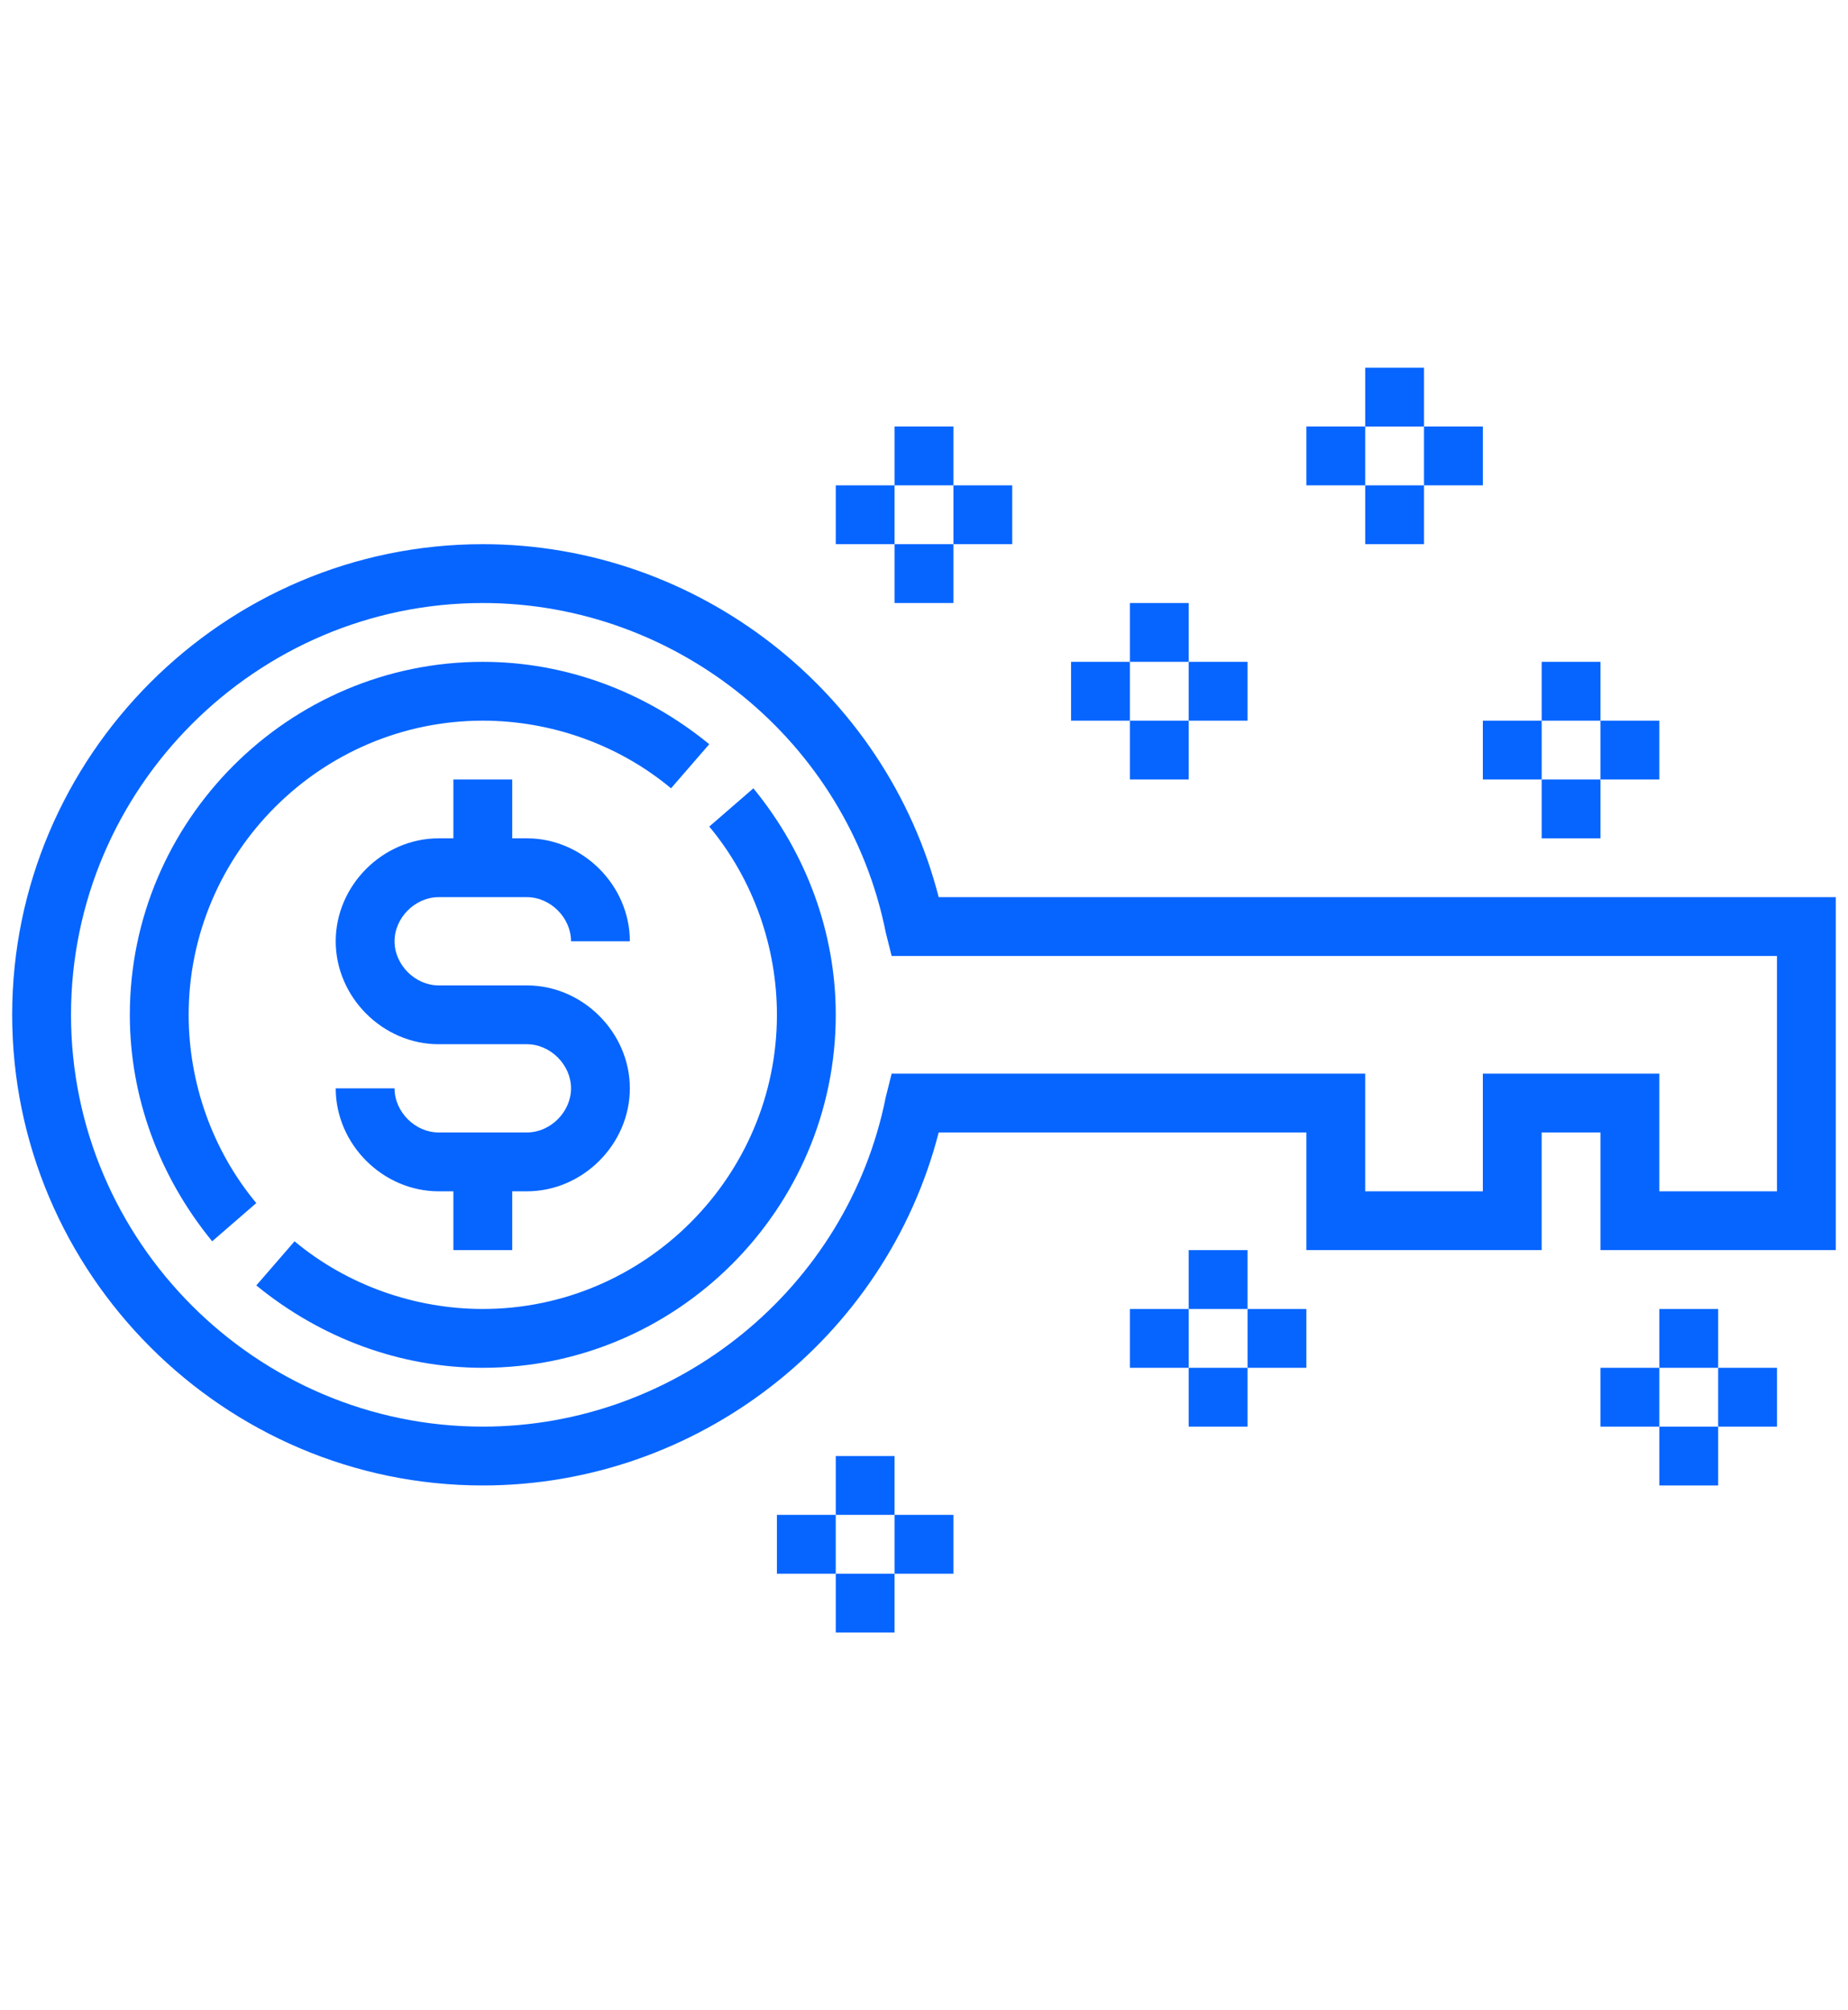 <svg width="80" height="87" viewBox="0 0 80 87" fill="none" xmlns="http://www.w3.org/2000/svg">
<g clip-path="url(#clip0_62_2780)">
<path d="M22.81 51.569H18.99C16.57 51.569 14.533 49.531 14.533 47.112H17.08C17.08 48.131 17.971 49.022 18.99 49.022H22.81C23.828 49.022 24.72 48.131 24.72 47.112C24.72 46.093 23.828 45.202 22.81 45.202H18.99C16.57 45.202 14.533 43.165 14.533 40.746C14.533 38.326 16.57 36.289 18.99 36.289H22.81C25.229 36.289 27.266 38.326 27.266 40.746H24.72C24.72 39.727 23.828 38.836 22.81 38.836H18.99C17.971 38.836 17.08 39.727 17.08 40.746C17.08 41.764 17.971 42.656 18.99 42.656H22.81C25.229 42.656 27.266 44.693 27.266 47.112C27.266 49.531 25.229 51.569 22.81 51.569Z" fill="#0765FF"/>
<path d="M22.174 33.742H19.627V37.562H22.174V33.742Z" fill="#0765FF"/>
<path d="M22.174 50.295H19.627V54.115H22.174V50.295Z" fill="#0765FF"/>
<path d="M69.286 28.649H66.739V31.196H69.286V28.649Z" fill="#0765FF"/>
<path d="M69.286 33.742H66.739V36.289H69.286V33.742Z" fill="#0765FF"/>
<path d="M71.832 31.196H69.285V33.742H71.832V31.196Z" fill="#0765FF"/>
<path d="M66.739 31.196H64.192V33.742H66.739V31.196Z" fill="#0765FF"/>
<path d="M51.46 26.103H48.913V28.649H51.46V26.103Z" fill="#0765FF"/>
<path d="M51.46 31.196H48.913V33.742H51.46V31.196Z" fill="#0765FF"/>
<path d="M54.006 28.649H51.459V31.196H54.006V28.649Z" fill="#0765FF"/>
<path d="M48.913 28.649H46.366V31.196H48.913V28.649Z" fill="#0765FF"/>
<path d="M54.006 54.115H51.459V56.662H54.006V54.115Z" fill="#0765FF"/>
<path d="M54.006 59.209H51.459V61.755H54.006V59.209Z" fill="#0765FF"/>
<path d="M56.553 56.662H54.006V59.209H56.553V56.662Z" fill="#0765FF"/>
<path d="M51.46 56.662H48.913V59.209H51.46V56.662Z" fill="#0765FF"/>
<path d="M74.379 56.662H71.832V59.209H74.379V56.662Z" fill="#0765FF"/>
<path d="M74.379 61.755H71.832V64.302H74.379V61.755Z" fill="#0765FF"/>
<path d="M76.925 59.209H74.379V61.755H76.925V59.209Z" fill="#0765FF"/>
<path d="M71.832 59.209H69.285V61.755H71.832V59.209Z" fill="#0765FF"/>
<path d="M61.646 15.916H59.1V18.463H61.646V15.916Z" fill="#0765FF"/>
<path d="M61.646 21.009H59.1V23.556H61.646V21.009Z" fill="#0765FF"/>
<path d="M64.192 18.463H61.645V21.009H64.192V18.463Z" fill="#0765FF"/>
<path d="M59.099 18.463H56.553V21.009H59.099V18.463Z" fill="#0765FF"/>
<path d="M38.726 63.028H36.18V65.575H38.726V63.028Z" fill="#0765FF"/>
<path d="M38.726 68.122H36.18V70.668H38.726V68.122Z" fill="#0765FF"/>
<path d="M41.273 65.575H38.727V68.122H41.273V65.575Z" fill="#0765FF"/>
<path d="M36.179 65.575H33.633V68.122H36.179V65.575Z" fill="#0765FF"/>
<path d="M41.273 18.463H38.727V21.009H41.273V18.463Z" fill="#0765FF"/>
<path d="M41.273 23.556H38.727V26.103H41.273V23.556Z" fill="#0765FF"/>
<path d="M43.82 21.009H41.273V23.556H43.82V21.009Z" fill="#0765FF"/>
<path d="M38.726 21.009H36.18V23.556H38.726V21.009Z" fill="#0765FF"/>
<path d="M9.185 53.733C6.893 50.932 5.62 47.494 5.62 43.929C5.62 35.525 12.496 28.649 20.9 28.649C24.465 28.649 27.903 29.923 30.704 32.215L29.049 34.124C26.757 32.215 23.828 31.196 20.9 31.196C13.897 31.196 8.167 36.926 8.167 43.929C8.167 46.858 9.185 49.786 11.095 52.078L9.185 53.733Z" fill="#0765FF"/>
<path d="M20.9 59.209C17.335 59.209 13.897 57.935 11.096 55.643L12.751 53.733C15.043 55.643 17.971 56.662 20.9 56.662C27.903 56.662 33.633 50.932 33.633 43.929C33.633 41 32.614 38.072 30.704 35.78L32.614 34.124C34.906 36.926 36.18 40.364 36.18 43.929C36.18 52.333 29.304 59.209 20.9 59.209Z" fill="#0765FF"/>
<path d="M20.9 64.302C9.695 64.302 0.527 55.134 0.527 43.929C0.527 32.724 9.695 23.556 20.9 23.556C30.195 23.556 38.344 29.923 40.636 38.836H79.472V54.115H69.286V49.022H66.739V54.115H56.553V49.022H40.636C38.344 57.935 30.195 64.302 20.9 64.302ZM20.9 26.103C11.096 26.103 3.074 34.124 3.074 43.929C3.074 53.733 11.096 61.755 20.9 61.755C29.304 61.755 36.689 55.771 38.344 47.494L38.599 46.475H59.099V51.569H64.192V46.475H71.832V51.569H76.925V41.382H38.599L38.344 40.364C36.689 32.087 29.304 26.103 20.9 26.103Z" fill="#0765FF"/>
</g>
<defs>
<clipPath id="clip0_62_2780">
<rect width="78.945" height="54.752" fill="white" transform="translate(0.527 15.916)"/>
</clipPath>
</defs>
</svg>
